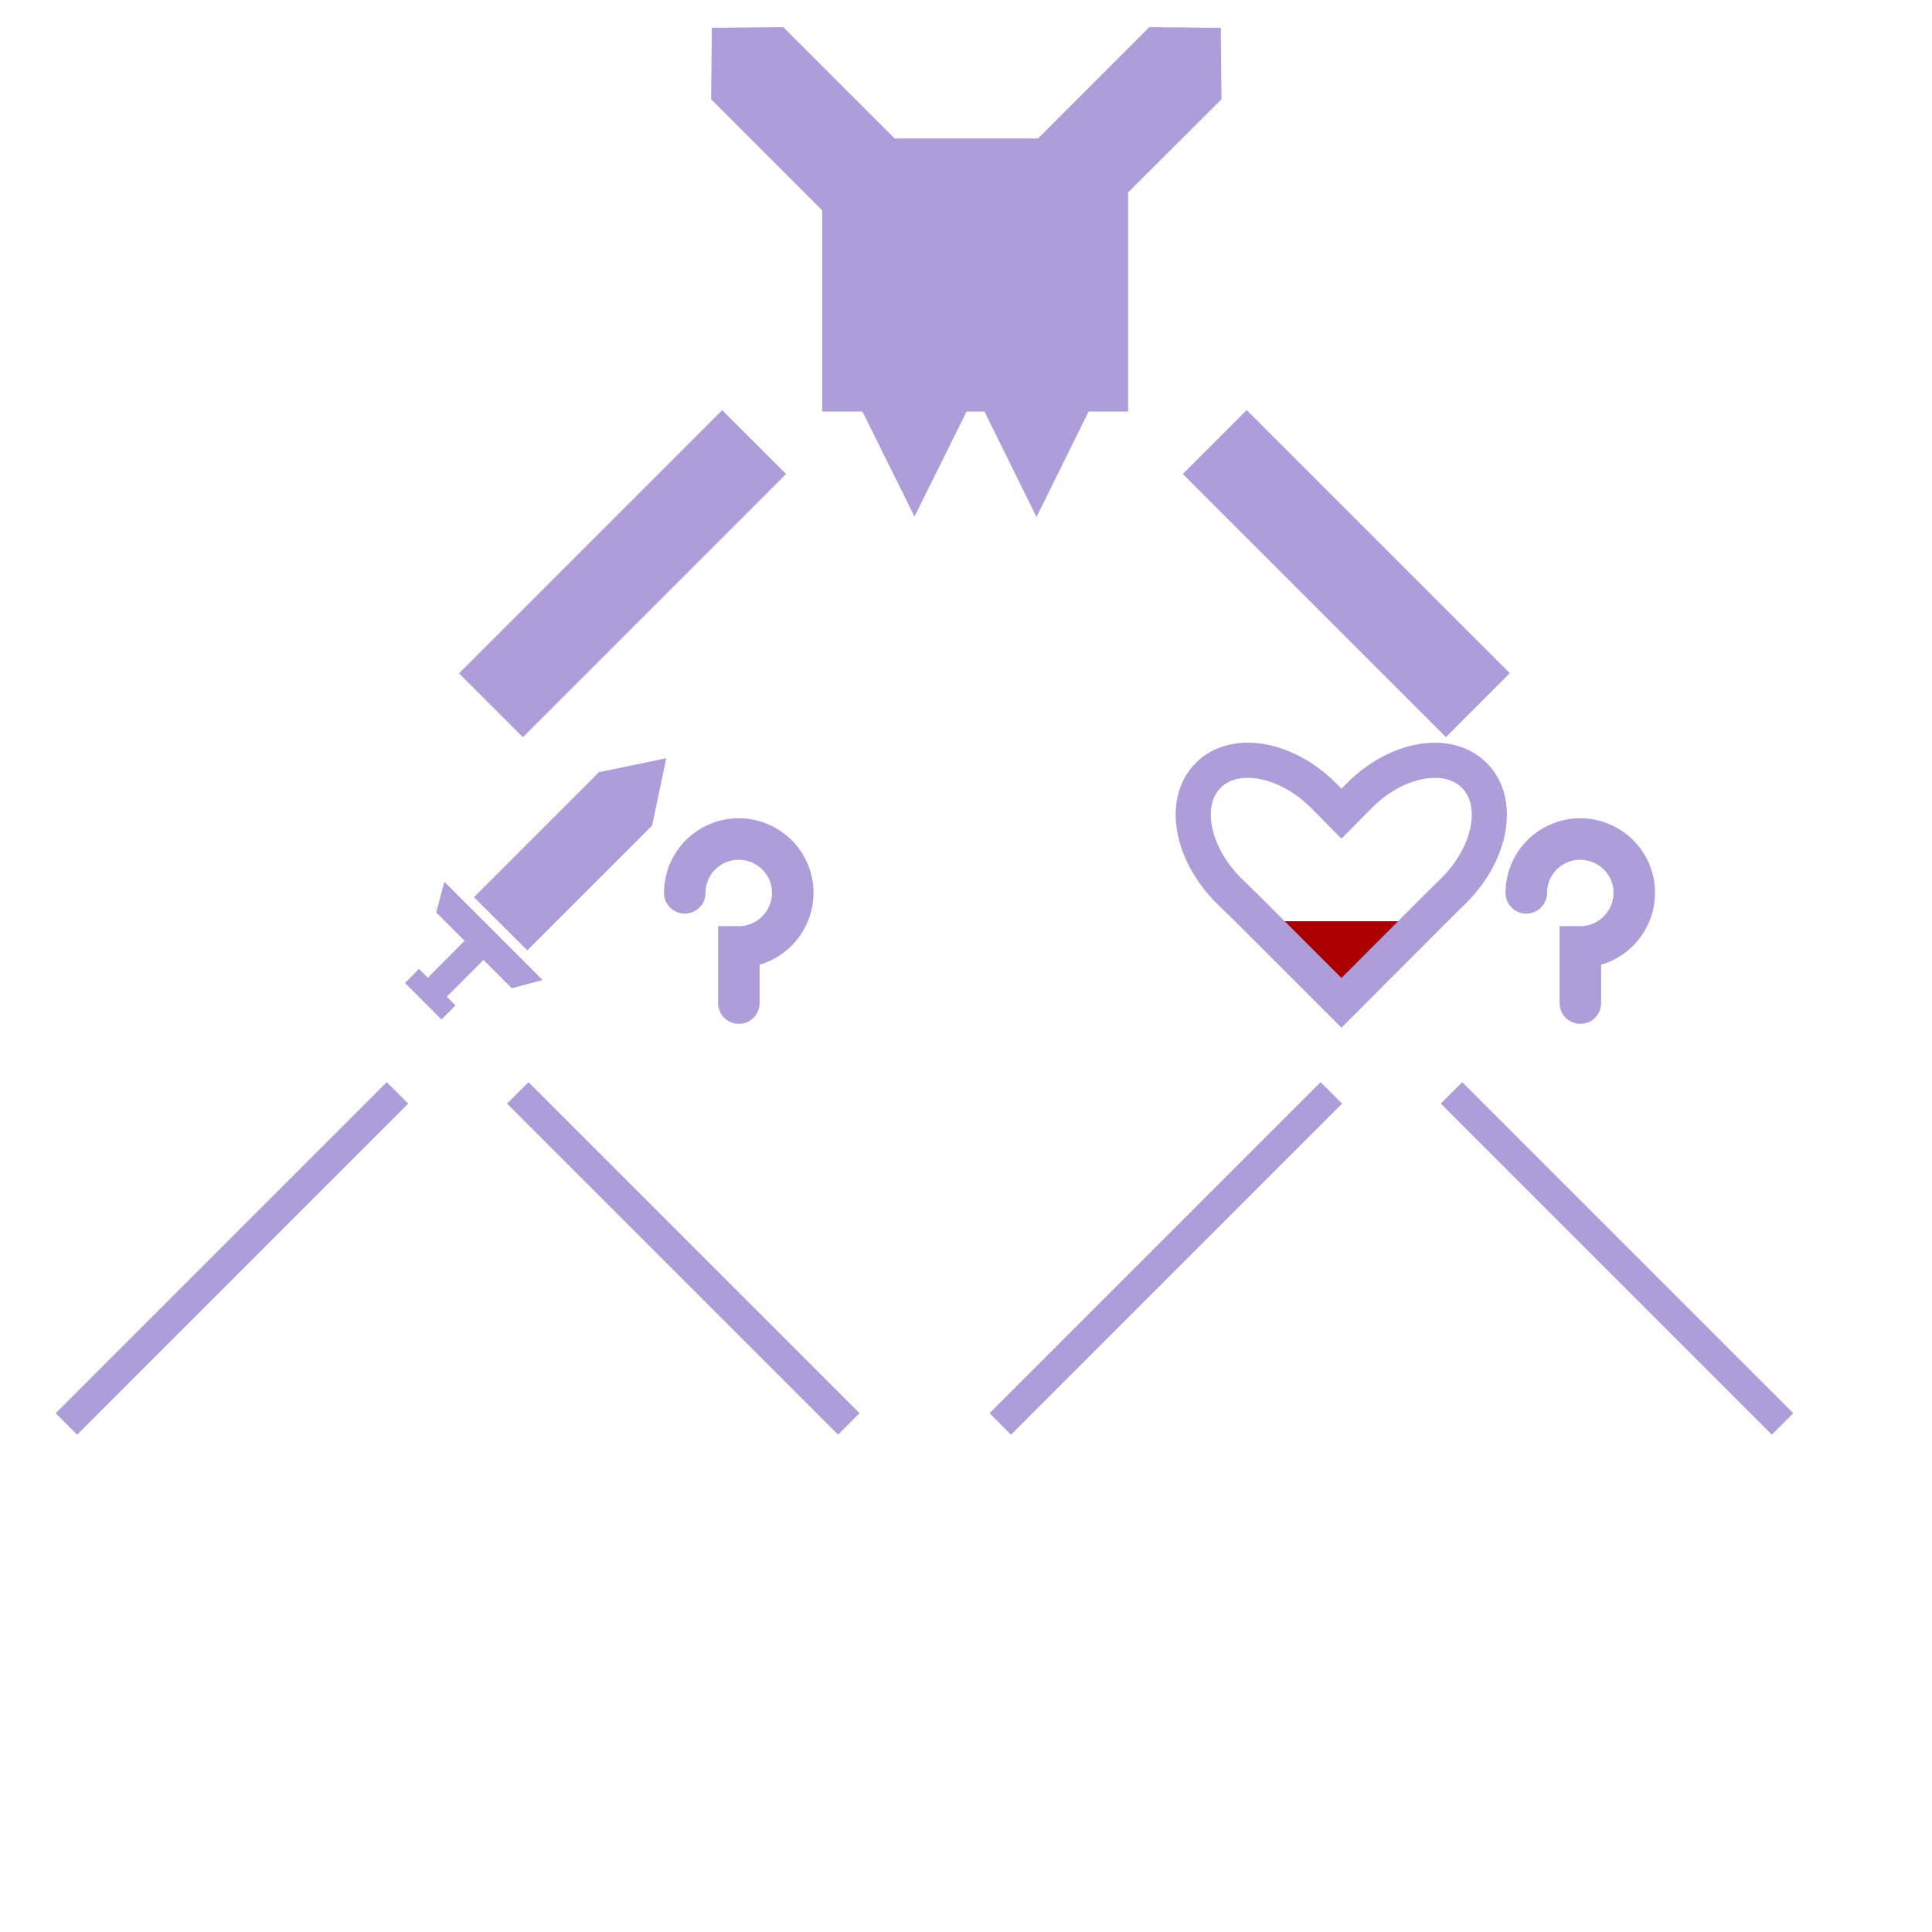 <?xml version="1.0" encoding="UTF-8" standalone="no"?>
<!-- Created with Inkscape (http://www.inkscape.org/) -->

<svg
   width="32"
   height="32"
   viewBox="0 0 8.467 8.467"
   version="1.1"
   id="svg980"
   inkscape:version="1.2.2 (732a01da63, 2022-12-09)"
   sodipodi:docname="main_icon.svg"
   xmlns:inkscape="http://www.inkscape.org/namespaces/inkscape"
   xmlns:sodipodi="http://sodipodi.sourceforge.net/DTD/sodipodi-0.dtd"
   xmlns="http://www.w3.org/2000/svg"
   xmlns:svg="http://www.w3.org/2000/svg">
  <sodipodi:namedview
     id="namedview982"
     pagecolor="#ffffff"
     bordercolor="#000000"
     borderopacity="0.25"
     inkscape:showpageshadow="2"
     inkscape:pageopacity="0.0"
     inkscape:pagecheckerboard="0"
     inkscape:deskcolor="#d1d1d1"
     inkscape:document-units="mm"
     showgrid="false"
     inkscape:zoom="5.6568543"
     inkscape:cx="6.8942911"
     inkscape:cy="23.422912"
     inkscape:window-width="1095"
     inkscape:window-height="972"
     inkscape:window-x="0"
     inkscape:window-y="0"
     inkscape:window-maximized="0"
     inkscape:current-layer="layer1" />
  <defs
     id="defs977">
    <inkscape:path-effect
       effect="mirror_symmetry"
       start_point="4.326,4.936"
       end_point="4.326,5.742"
       center_point="4.326,5.339"
       id="path-effect1305"
       is_visible="true"
       lpeversion="1.2"
       lpesatellites=""
       mode="free"
       discard_orig_path="false"
       fuse_paths="false"
       oposite_fuse="false"
       split_items="false"
       split_open="false"
       link_styles="false" />
  </defs>
  <g
     inkscape:label="Layer 1"
     inkscape:groupmode="layer"
     id="layer1">
    <g
       id="g2040"
       inkscape:label="Monster"
       style="display:inline"
       transform="matrix(1.55,0,0,1.55,-2.248,-0.247)">
      <rect
         style="fill:#af9dd9;stroke:none;stroke-width:0.314;stroke-linecap:round"
         id="rect1975"
         width="0.865"
         height="0.772"
         x="3.775"
         y="0.551" />
      <path
         id="rect2031"
         style="fill:#af9dd9;stroke-width:0.368;stroke-linecap:round"
         d="m 3.665,0.236 -0.202,0.002 -0.002,0.202 0.525,0.525 0.204,-0.204 z"
         sodipodi:nodetypes="cccccc" />
      <path
         id="path2586"
         style="fill:#af9dd9;stroke:none;stroke-width:0.118;stroke-linecap:round;stroke-dasharray:none"
         inkscape:transform-center-y="0.057988671"
         d="M 3.864,1.273 4.036,1.62 4.208,1.273 Z m 0.345,0 0.172,0.348 0.172,-0.348 z" />
      <path
         id="path2703"
         style="fill:#af9dd9;stroke-width:0.368;stroke-linecap:round"
         d="m 4.7,0.236 0.202,0.002 0.002,0.202 L 4.378,0.965 4.175,0.761 Z"
         sodipodi:nodetypes="cccccc" />
    </g>
    <rect
       style="fill:#af9dd9;stroke:none;stroke-width:0.276;stroke-linecap:round"
       id="rect2033"
       width="0.396"
       height="1.631"
       x="3.509"
       y="-0.967"
       transform="rotate(45)" />
    <g
       id="g2443"
       inkscape:label="Check2"
       transform="translate(-0.794,-0.281)">
      <path
         sodipodi:type="star"
         style="fill:#aa0000;stroke:none;stroke-width:0.154;stroke-linecap:round;stroke-dasharray:none"
         id="path2115"
         inkscape:flatsided="true"
         sodipodi:sides="3"
         sodipodi:cx="5.3730969"
         sodipodi:cy="4.2670155"
         sodipodi:r1="0.35899657"
         sodipodi:r2="0.17949829"
         sodipodi:arg1="1.5707963"
         sodipodi:arg2="2.6179939"
         inkscape:rounded="-3.469447e-18"
         inkscape:randomized="0"
         d="m 5.373,4.626 -0.311,-0.538 0.622,0 z"
         inkscape:transform-center-y="0.063530898"
         transform="matrix(0.957,0,0,0.708,1.53,1.424)" />
      <path
         id="rect2053"
         style="fill:none;stroke:#af9dd9;stroke-width:0.154;stroke-linecap:round;stroke-dasharray:none"
         d="m 6.248,3.613 c -0.062,0.003 -0.117,0.024 -0.159,0.066 -0.115,0.115 -0.075,0.339 0.089,0.504 L 6.258,4.261 6.673,4.676 7.087,4.261 7.167,4.182 C 7.331,4.018 7.37,3.793 7.255,3.679 7.14,3.564 6.916,3.603 6.752,3.767 L 6.673,3.847 6.594,3.767 C 6.489,3.662 6.358,3.608 6.248,3.613 Z" />
      <path
         id="path2340"
         style="fill:none;stroke:#af9dd9;stroke-width:0.182;stroke-linecap:round;stroke-dasharray:none"
         d="m 7.483,4.194 c 0,-0.096 0.058,-0.182 0.146,-0.218 0.088,-0.037 0.19,-0.016 0.258,0.051 0.068,0.068 0.088,0.169 0.051,0.258 -0.037,0.088 -0.123,0.146 -0.218,0.146 v 0.246"
         sodipodi:nodetypes="cssscc" />
    </g>
    <g
       id="g2617"
       inkscape:label="Check1"
       transform="translate(0,-0.281)">
      <path
         id="rect2461"
         style="fill:#af9dd9;stroke-width:0.124;stroke-linecap:round"
         d="M 2.92,3.604 2.625,3.665 2.077,4.213 2.311,4.446 2.858,3.899 Z M 1.947,4.145 1.912,4.28 2.036,4.404 1.875,4.566 1.836,4.527 1.775,4.589 1.935,4.749 1.996,4.687 1.958,4.649 2.119,4.488 2.243,4.612 2.378,4.576 Z" />
      <path
         id="path2675"
         style="fill:none;stroke:#af9dd9;stroke-width:0.182;stroke-linecap:round;stroke-dasharray:none"
         d="m 3.795,4.194 c 0,-0.096 0.058,-0.182 0.146,-0.218 0.088,-0.037 0.19,-0.016 0.258,0.051 0.068,0.068 0.088,0.169 0.051,0.258 -0.037,0.088 -0.123,0.146 -0.218,0.146 v 0.246"
         sodipodi:nodetypes="cssscc"
         transform="translate(-0.794)" />
    </g>
    <rect
       style="fill:#af9dd9;stroke:none;stroke-width:0.276;stroke-linecap:round"
       id="rect2646"
       width="0.133"
       height="2.052"
       x="4.552"
       y="2.155"
       transform="rotate(45)" />
    <rect
       style="fill:#af9dd9;stroke:none;stroke-width:0.276;stroke-linecap:round"
       id="rect2648"
       width="0.133"
       height="2.052"
       x="1.716"
       y="4.992"
       transform="matrix(-0.707,0.707,0.707,0.707,0,0)" />
    <rect
       style="fill:#af9dd9;stroke:none;stroke-width:0.276;stroke-linecap:round"
       id="rect2671"
       width="0.133"
       height="2.052"
       x="7.446"
       y="-0.739"
       transform="rotate(45)" />
    <rect
       style="fill:#af9dd9;stroke:none;stroke-width:0.276;stroke-linecap:round"
       id="rect2673"
       width="0.133"
       height="2.052"
       x="-1.178"
       y="7.886"
       transform="matrix(-0.707,0.707,0.707,0.707,0,0)" />
    <rect
       style="fill:#af9dd9;stroke:none;stroke-width:0.276;stroke-linecap:round"
       id="rect2751"
       width="0.396"
       height="1.631"
       x="-2.593"
       y="5.135"
       transform="matrix(-0.707,0.707,0.707,0.707,0,0)" />
  </g>
</svg>
